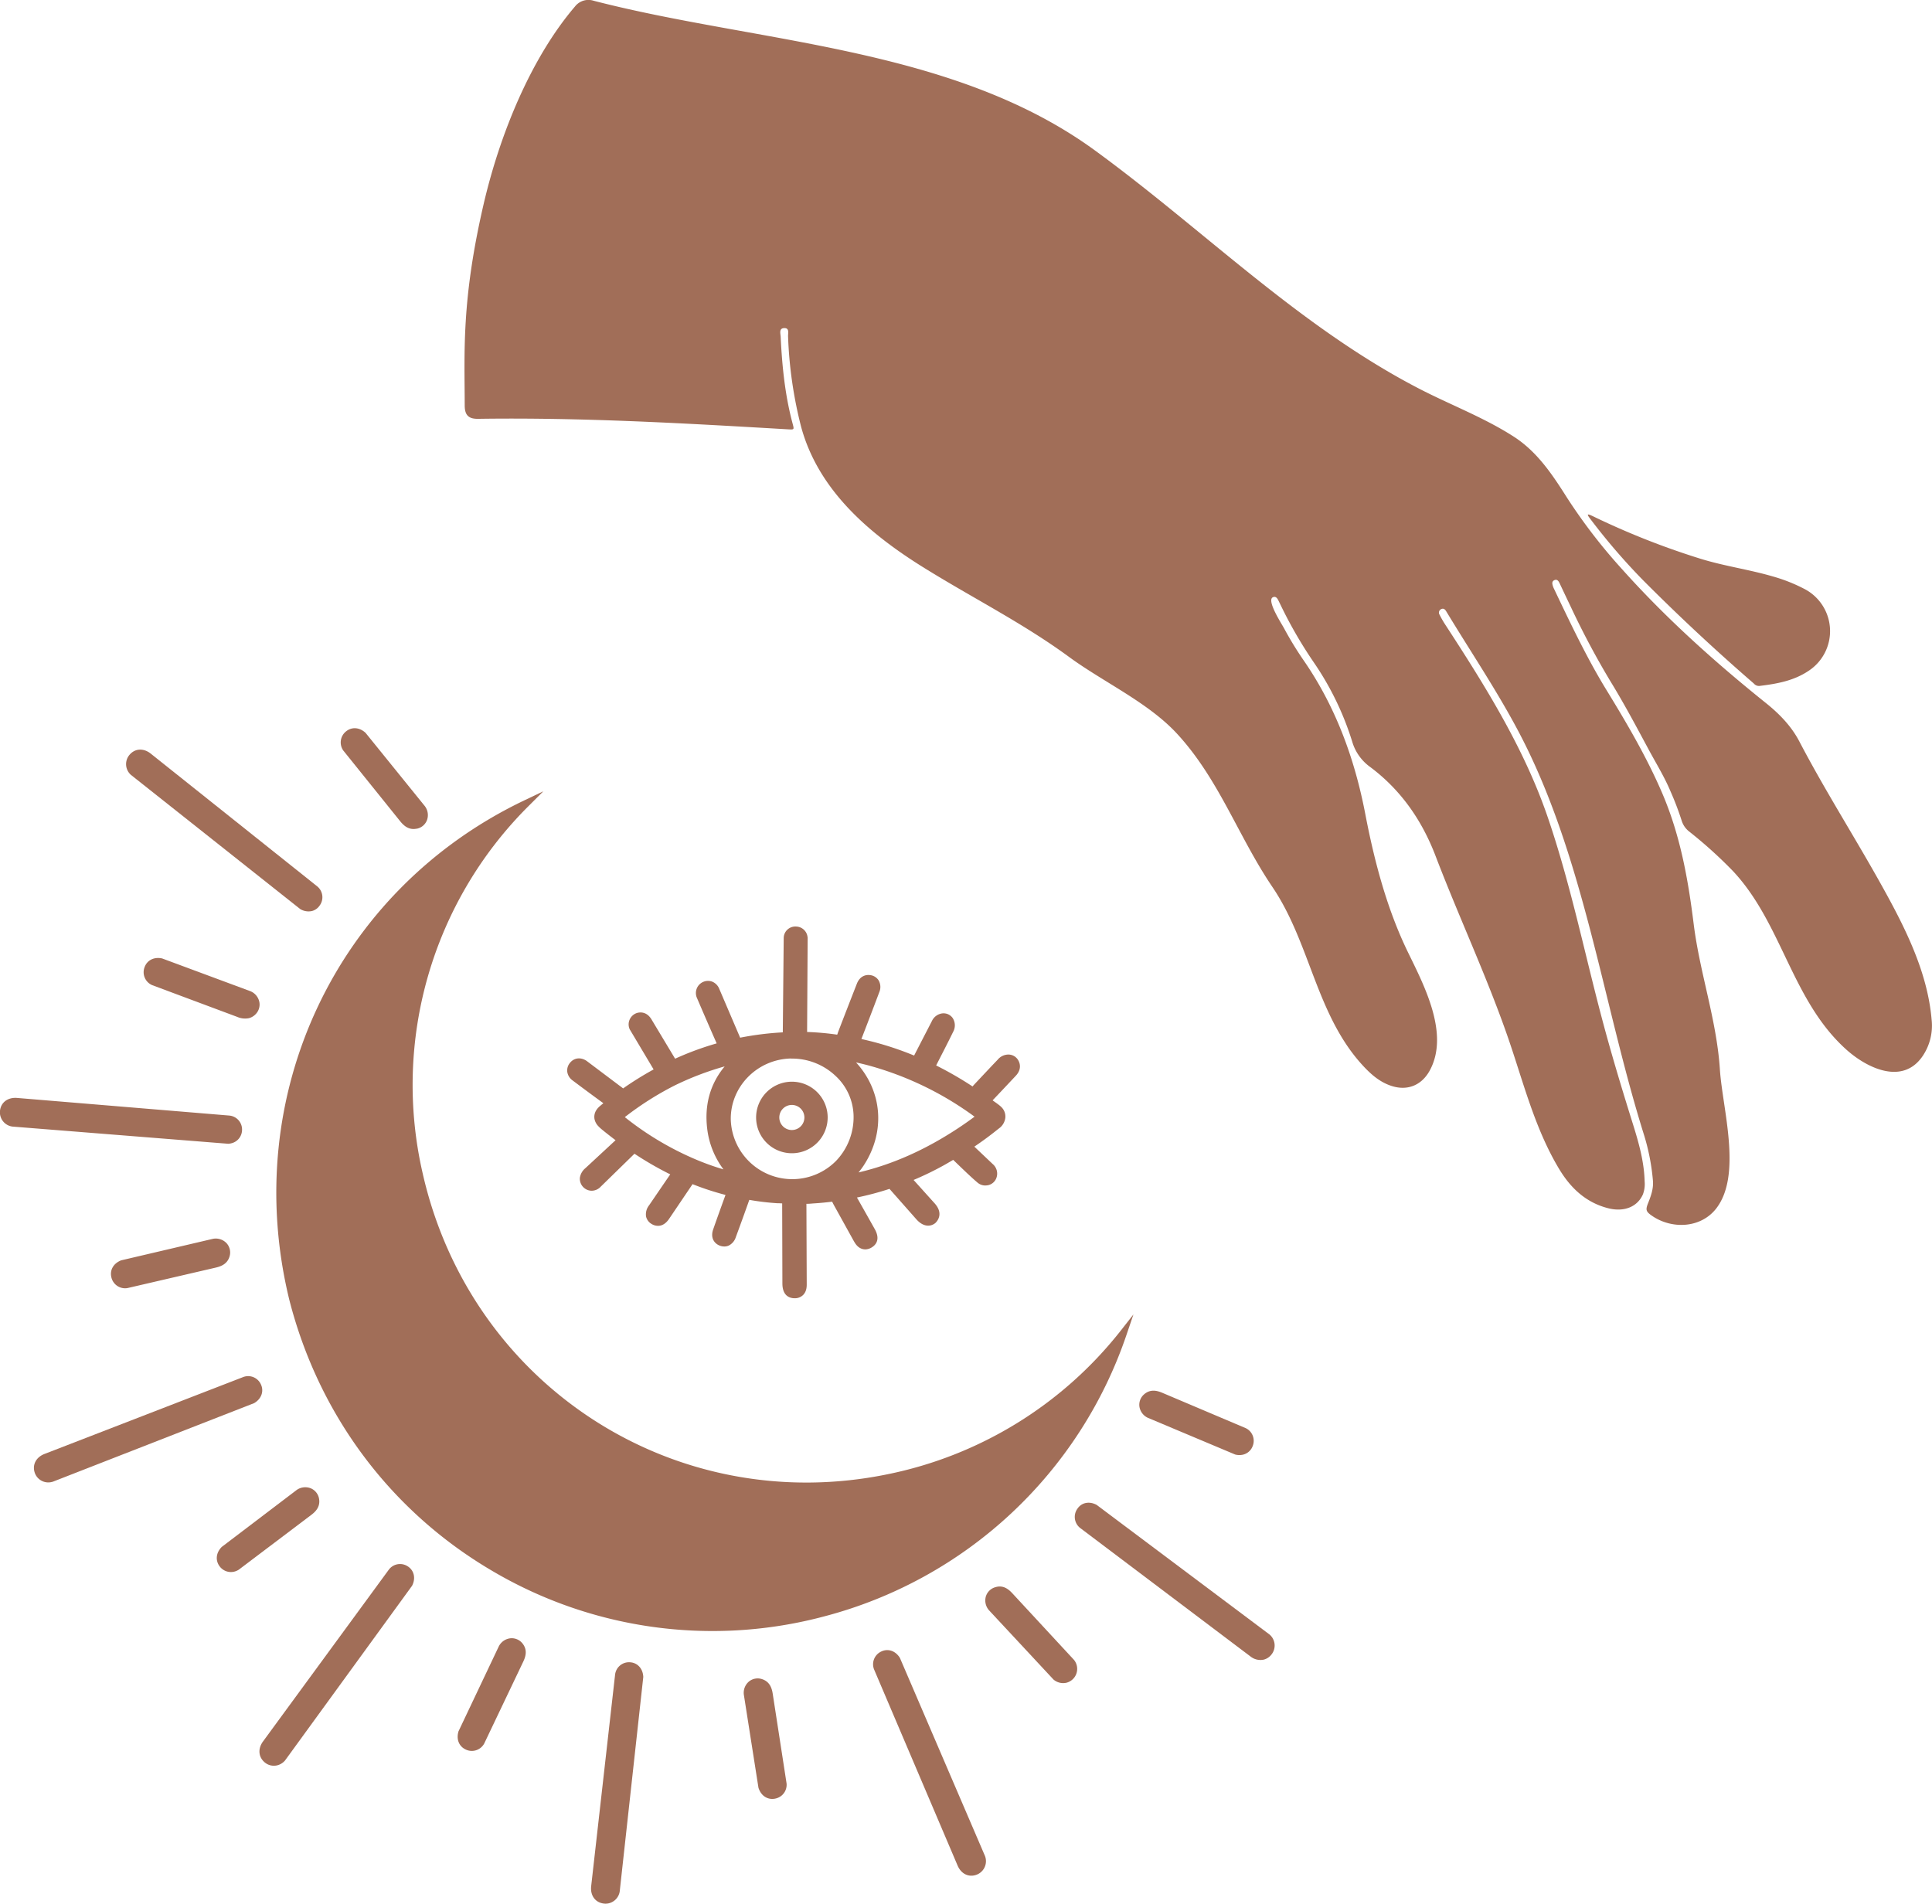<svg id="Layer_1" data-name="Layer 1" xmlns="http://www.w3.org/2000/svg" viewBox="0 0 864 851.41"><defs><style>.cls-1{fill:#a16e58;}</style></defs><title>Untitled-30</title><path class="cls-1" d="M291.34,455.9c-2.2-3.63-5.25-3.21-6.46-2.86l-.32.11a5.42,5.42,0,0,0-3.06,3.06,5.27,5.27,0,0,0,.12,4.16L292.3,478.3a146.29,146.29,0,0,0-13.63,8.48l-16.33-12.29c-2.61-1.78-5.6-1.43-7.44.86a5.3,5.3,0,0,0-1.22,4,5.76,5.76,0,0,0,2.39,3.87c4.76,3.58,9,6.72,13.76,10.19l-1.21,1c-.91.76-3.33,2.76-2.75,6.11a6.42,6.42,0,0,0,1.67,3.12,15.65,15.65,0,0,0,1.74,1.61c2,1.65,4,3.19,6,4.71l-13.5,12.51a6.89,6.89,0,0,0-2.46,4.32,5.36,5.36,0,0,0,2.45,4.91,5.24,5.24,0,0,0,2.94.85,5.54,5.54,0,0,0,3.46-1.35L283.74,516a146.71,146.71,0,0,0,16,9.23l-1.46,2.12q-4,5.85-8,11.71a6.5,6.5,0,0,0-1.36,5,5.15,5.15,0,0,0,2.47,3.35,5.4,5.4,0,0,0,2.94.84c1.6,0,3.32-.85,4.81-3l10.57-15.64a124.93,124.93,0,0,0,14.74,4.82c-1.86,5.12-3.71,10.25-5.51,15.4-1.4,4,.7,6.42,2.92,7.27a5.73,5.73,0,0,0,2.14.39,4.83,4.83,0,0,0,1.93-.43,6.34,6.34,0,0,0,3.13-3.75q2.91-7.86,5.7-15.74c.12-.34.22-.59.33-.93a115,115,0,0,0,12.49,1.5l.65,0,1.56.08.1,35.76c0,5.75,3.4,6.64,5.42,6.66h.19a5.18,5.18,0,0,0,3.67-1.48c1.66-1.68,1.62-4,1.6-5.23l-.14-35.52c1,0,1.92-.07,2.87-.16,2.92-.17,5.74-.45,8.63-.8.25.47.4.81.61,1.2l9,16.26c.73,1.27,1.8,3.14,4,3.71a4.83,4.83,0,0,0,1.29.16,5.64,5.64,0,0,0,2.8-.87c1.66-1,4.05-3.4,1.37-8.19q-3.29-5.87-6.59-11.7l-1.38-2.43a135.73,135.73,0,0,0,14.56-3.87l12.08,13.68c1.85,2.05,3.7,2.8,5.3,2.77a5,5,0,0,0,3.17-1.22c.82-.79,3.79-4.14-.39-8.79l-9.39-10.43a139.1,139.1,0,0,0,13.2-6.38c1.56-.85,3-1.73,4.52-2.6,2.06,2,4.15,4,6.25,6l.5.46c1.4,1.31,2.81,2.6,4.27,3.83a5.31,5.31,0,0,0,2.9,1.15c.22,0,.45,0,.67,0a5.1,5.1,0,0,0,4.65-3.17,5.59,5.59,0,0,0-1.55-6.38l-8.24-7.81c3.64-2.46,7.09-5,10.31-7.6l.72-.56a6.83,6.83,0,0,0,2.82-4.69,5.86,5.86,0,0,0-1.77-4.85,12.62,12.62,0,0,0-1.48-1.24l-.29-.22c-.71-.54-1.43-1-2.14-1.55,2.35-2.46,4.65-4.9,6.95-7.35l3.35-3.56c2.67-2.8,2-5.43,1.3-6.75a5.08,5.08,0,0,0-4.63-2.82,6.27,6.27,0,0,0-4.72,2.33L444,476.21l-8.33,8.85c-.2.22-.46.51-.74.85a159.88,159.88,0,0,0-16.28-9.39l.06-.12c2.55-5,5.11-9.92,7.55-14.93a6,6,0,0,0-.19-6.12,5,5,0,0,0-4.73-2.11,6,6,0,0,0-4.62,3.48l-2.06,4q-2.93,5.67-5.86,11.37a141,141,0,0,0-23.58-7.39q4.06-10.47,8-20.95a5.92,5.92,0,0,0-.29-5.27,5.21,5.21,0,0,0-4-2.39c-1.2-.14-4.21,0-5.74,3.88-2.78,7.12-5.56,14.24-8.29,21.37-.18.48-.33,1-.5,1.41a124.08,124.08,0,0,0-13.46-1.2l.25-42.2-.05-.26a5.29,5.29,0,0,0-5.11-4.7,5.21,5.21,0,0,0-5.5,4.45l-.05.57-.41,42.31A134.74,134.74,0,0,0,331,464.1l-9.41-22A5.72,5.72,0,0,0,318.4,439a5.42,5.42,0,0,0-6.68,7.42q4.33,10.14,8.78,20.23a134.32,134.32,0,0,0-18.59,6.85Zm137.11,48.7h0c-14.68,9.68-29.34,16.2-44.51,19.77a36.4,36.4,0,0,0,2.31-3.12c9.93-15.21,8.24-33.41-3.42-46.08,1.92.41,3.76.86,5.53,1.33a144.19,144.19,0,0,1,47.47,22.93C433.31,501.3,430.87,503,428.45,504.6ZM309.85,518a135.66,135.66,0,0,1-30.43-18.37,138.32,138.32,0,0,1,22.22-14.12,132.18,132.18,0,0,1,22.44-8.57c-6.46,7.79-9.09,17.1-7.83,27.78A37.65,37.65,0,0,0,323.54,523,115.71,115.71,0,0,1,309.85,518Zm43.9-44.55h0a28.33,28.33,0,0,1,20.09,7.91,25,25,0,0,1,7.88,17.61,28.23,28.23,0,0,1-7.91,20.31,27.52,27.52,0,0,1-47-18.51C326.57,486,338.65,473.72,353.75,473.41Zm1.53,104Z"/><path class="cls-1" d="M338.14,500.08a16,16,0,1,0,15.68-16.29A16,16,0,0,0,338.14,500.08Zm21.59-.41a5.61,5.61,0,1,1-5.71-5.49A5.62,5.62,0,0,1,359.73,499.67Z"/><path class="cls-1" d="M19.88,650.28l88.91-34.41a6.25,6.25,0,0,1,7.95,3.44c1.33,3,.15,6.36-3.1,8.24l-90,35.14-.35.09a6.4,6.4,0,0,1-7.74-4.07h0C14.35,655.17,16.07,651.78,19.88,650.28Z"/><path class="cls-1" d="M186.54,370.61l-.17,0h0c-3.58.75-5.83-1.37-7.39-3.29l-25.44-31.62a6.3,6.3,0,0,1,1.19-8.57c2.56-2.1,6-1.91,8.76.64L190,360.55a6.62,6.62,0,0,1,.94,6.28A6.14,6.14,0,0,1,186.54,370.61Z"/><path class="cls-1" d="M129.38,581.34C107.1,490.06,150.29,398.2,234.4,358l8.59-4.1-6.73,6.72A176,176,0,0,0,189,524.67c21.44,95,112.7,154.12,207.76,134.72a177.55,177.55,0,0,0,104.23-64l5.88-7.49-3.06,9a194.87,194.87,0,0,1-135.12,126l-2.5.65A193.81,193.81,0,0,1,220,702.5C174.75,675.9,142.56,632.88,129.38,581.34Z"/><path class="cls-1" d="M139.53,407.45a7.12,7.12,0,0,1-5.26-.87l-75.7-60a6.42,6.42,0,0,1-.64-9c2.42-2.86,6.22-3.09,9.44-.56l74.54,59.44a6.27,6.27,0,0,1,1,8.6A6,6,0,0,1,139.53,407.45Z"/><path class="cls-1" d="M108.24,505.5a6.21,6.21,0,0,1-4.86,5.85,7.48,7.48,0,0,1-1.27.2L5.58,503.86A6.42,6.42,0,0,1,0,496.76c.43-3.73,3.46-6,7.54-5.72l95,7.89A6.26,6.26,0,0,1,108.24,505.5Z"/><path class="cls-1" d="M117.59,778.9,173.9,702a6.27,6.27,0,0,1,8.55-1.39c2.74,1.82,3.55,5.28,1.84,8.61l-56.8,78.12a6.69,6.69,0,0,1-3.49,2.19,6.31,6.31,0,0,1-5.46-1.18C115.58,786,115.2,782.21,117.59,778.9Z"/><path class="cls-1" d="M275.08,748.9a6.26,6.26,0,0,1,6.73-5.45c3.29.22,5.71,2.81,5.87,6.57l-10.55,96a6.46,6.46,0,0,1-4.77,5.2,6.31,6.31,0,0,1-2.5.12c-3.71-.53-5.92-3.63-5.49-7.7Z"/><path class="cls-1" d="M394.09,738.64c3-1.45,6.35-.36,8.34,2.83l38.11,88.73a6.48,6.48,0,0,1-4.58,8.5c-3.18.8-6.2-.84-7.69-4.27L390.91,746.7A6.28,6.28,0,0,1,394.09,738.64Z"/><path class="cls-1" d="M490.42,673.05,567.7,731a6.43,6.43,0,0,1,.89,9,6.35,6.35,0,0,1-3.42,2.26,7.13,7.13,0,0,1-6-1.45l-76.11-57.42a6.28,6.28,0,0,1-1.27-8.57C483.65,672,487.11,671.28,490.42,673.05Z"/><path class="cls-1" d="M116,448.24a6.18,6.18,0,0,1-1.93,5.6h0a6.27,6.27,0,0,1-2.78,1.54,8.86,8.86,0,0,1-5.26-.6L68,440.58a6.29,6.29,0,0,1-3.35-8c1.12-3.11,4.19-4.71,7.86-3.92L112,443.32A6.63,6.63,0,0,1,116,448.24Z"/><path class="cls-1" d="M96.82,566.85l-.32.08L57,576.09a6.29,6.29,0,0,1-7.19-4.8c-.79-3.21.88-6.24,4.38-7.61l41-9.61a6.64,6.64,0,0,1,6.07,1.88,6.19,6.19,0,0,1,1.47,5.76C101.84,565.11,99.16,566.27,96.82,566.85Z"/><path class="cls-1" d="M139,665.65a6.17,6.17,0,0,1,3.68,4.64v0c.64,3.61-1.54,5.79-3.52,7.28l-32.37,24.46a6.65,6.65,0,0,1-2,.87,6.27,6.27,0,0,1-6.53-2.31c-2-2.62-1.73-6.07.91-8.74l33.52-25.47A6.64,6.64,0,0,1,139,665.65Z"/><path class="cls-1" d="M223.09,736.28a6.63,6.63,0,0,1,5.25-3.57,6.19,6.19,0,0,1,5.4,2.41v0c2.24,2.91,1.31,5.85.24,8.09l-17.46,36.62a6.3,6.3,0,0,1-8.24,2.64c-3-1.39-4.33-4.58-3.22-8.17Z"/><path class="cls-1" d="M335,752a6.17,6.17,0,0,1,5.82-1h0c3.48,1.14,4.37,4.09,4.75,6.55l6.19,40.1a6.29,6.29,0,0,1-4.77,6.7c-.18.05-.37.08-.55.12-3.26.54-6.16-1.35-7.26-4.94l-6.53-41.59A6.61,6.61,0,0,1,335,752Z"/><path class="cls-1" d="M445.16,709.86c3.53-1.07,5.91.95,7.6,2.77l27.56,29.78a6.4,6.4,0,0,1-3.39,10.19,6.66,6.66,0,0,1-5.8-1.43l-28.86-31a6.61,6.61,0,0,1-1.38-6.2A6.18,6.18,0,0,1,445.16,709.86Z"/><path class="cls-1" d="M509.55,629.05a6.15,6.15,0,0,1,2.19-5.52c2.8-2.37,5.78-1.56,8.06-.6l37.36,15.83a6.29,6.29,0,0,1,3,8.11,6.13,6.13,0,0,1-4.23,3.71,7.29,7.29,0,0,1-3.56-.05l-39-16.4A6.59,6.59,0,0,1,509.55,629.05Z"/><path class="cls-1" d="M216.1,92.07c7.43-32.38,21.57-66.38,41-89.12a7.62,7.62,0,0,1,8.4-2.61C339,19.33,426,20.8,489.7,67.31c48.55,35.42,91.21,78.68,144.84,106.47,14.11,7.31,29,12.87,42.4,21.49,10.57,6.8,17.3,17,23.9,27.42a245.64,245.64,0,0,0,24.55,31.87c19.55,21.86,41.46,41.52,64.32,59.86,6.07,4.87,11.39,10.33,15,17.25,11.25,21.52,24.29,42,36.13,63.18,10.57,18.93,21.15,39.31,23,61.27a24.23,24.23,0,0,1-3.89,16c-8.89,13.4-24.91,5.7-34.3-2.73-24.48-22-28.68-56.45-50.75-79.9A199.76,199.76,0,0,0,755.54,372a9.85,9.85,0,0,1-3.5-5,130.61,130.61,0,0,0-4.95-13c-2.79-6.68-6.62-12.8-10-19.14-5.38-10-10.73-20.08-16.68-29.79a370.83,370.83,0,0,1-17.93-33.63c-1.68-3.5-3.33-7-5-10.54-.47-1-1.11-2-2.37-1.42s-.93,1.7-.62,2.73a7.88,7.88,0,0,0,.41,1c7.34,15.41,14.69,31,23.59,45.51,9.07,14.81,17.89,29.84,24.77,45.81,8.16,19,11.62,38.35,14.16,58.71,2.73,21.93,10.29,42.92,11.73,65.15,1.13,17.35,10,46.88-1.57,62-6.9,9-20,9.53-28.93,3.28-2.51-1.76-2.81-2.55-1.67-5.43,1.31-3.27,2.52-6.55,2.22-10.18A97.24,97.24,0,0,0,735,506.91c-18.51-59.32-26.86-125.13-56.26-180.38-9.72-18.28-21.3-35.44-32-53.15-.55-.92-1.29-1.47-2.34-.89a1.71,1.71,0,0,0-.59,2.49,42.52,42.52,0,0,0,2.4,4.2c17.82,27.37,35.26,55.16,45.9,86.18,10.11,29.51,16.32,60.13,24.31,90.23,4.24,16,9,31.74,13.94,47.49,2.57,8.26,4.91,16.56,5.13,25.29a13.06,13.06,0,0,1-.79,5.86c-2.51,5.61-8.49,7.91-15.43,6.17-10.08-2.53-16.94-9.12-22.06-17.65-11.08-18.46-16.09-39.39-23.12-59.53-9.52-27.26-21.77-53.38-32.07-80.32-6.1-16-15.49-29.55-29.22-39.83a21.32,21.32,0,0,1-8.11-11.46,131.33,131.33,0,0,0-17.06-35.22,194.93,194.93,0,0,1-14.45-24.81c-.48-1-1-2.06-1.5-3.07s-1.2-1.94-2.42-1.4c-3,1.32,3.9,11.87,4.94,13.82A151.74,151.74,0,0,0,583,295.35c14.39,20.83,22.84,44.1,27.56,68.69,4.06,21.13,9.65,42.44,19.08,61.83,7.22,14.85,18.66,36.48,9.77,52.88-3.59,6.62-9.94,9.24-17.06,6.95-4.85-1.55-8.65-4.68-12.07-8.27-21.67-22.75-24.07-55.36-41.26-80.74-15.25-22.52-23.79-48-42.48-68.36-12.94-14.12-33-23.18-48.47-34.53-20.46-15-42.76-26.18-64.23-39.48-24.5-15.12-47.87-34.72-55.63-63.64a189.46,189.46,0,0,1-5.78-40.18c-.07-1.44.72-3.84-1.73-3.76s-1.64,2.48-1.58,3.91c.63,13.09,1.93,26.1,5.34,38.81.73,2.75.75,2.72-2.07,2.56-46.33-2.71-92.1-5.37-138.57-4.7-4.3.07-6-1.67-6-6C207.77,157.42,206.35,134.55,216.1,92.07Z"/><path class="cls-1" d="M786.78,306.79a3,3,0,0,1-2.47-1.1q-25.47-22.05-49.26-45.92a282.33,282.33,0,0,1-23.74-27.53c-.5-.65-1.41-1.84-1.17-2.07s1.42.33,2.11.66A345.5,345.5,0,0,0,760,249.75c10.72,3.38,22,4.9,32.79,8.05a73.29,73.29,0,0,1,14.47,5.77A21.24,21.24,0,0,1,808.86,300C802.16,304.52,794.55,305.85,786.78,306.79Z"/></svg>